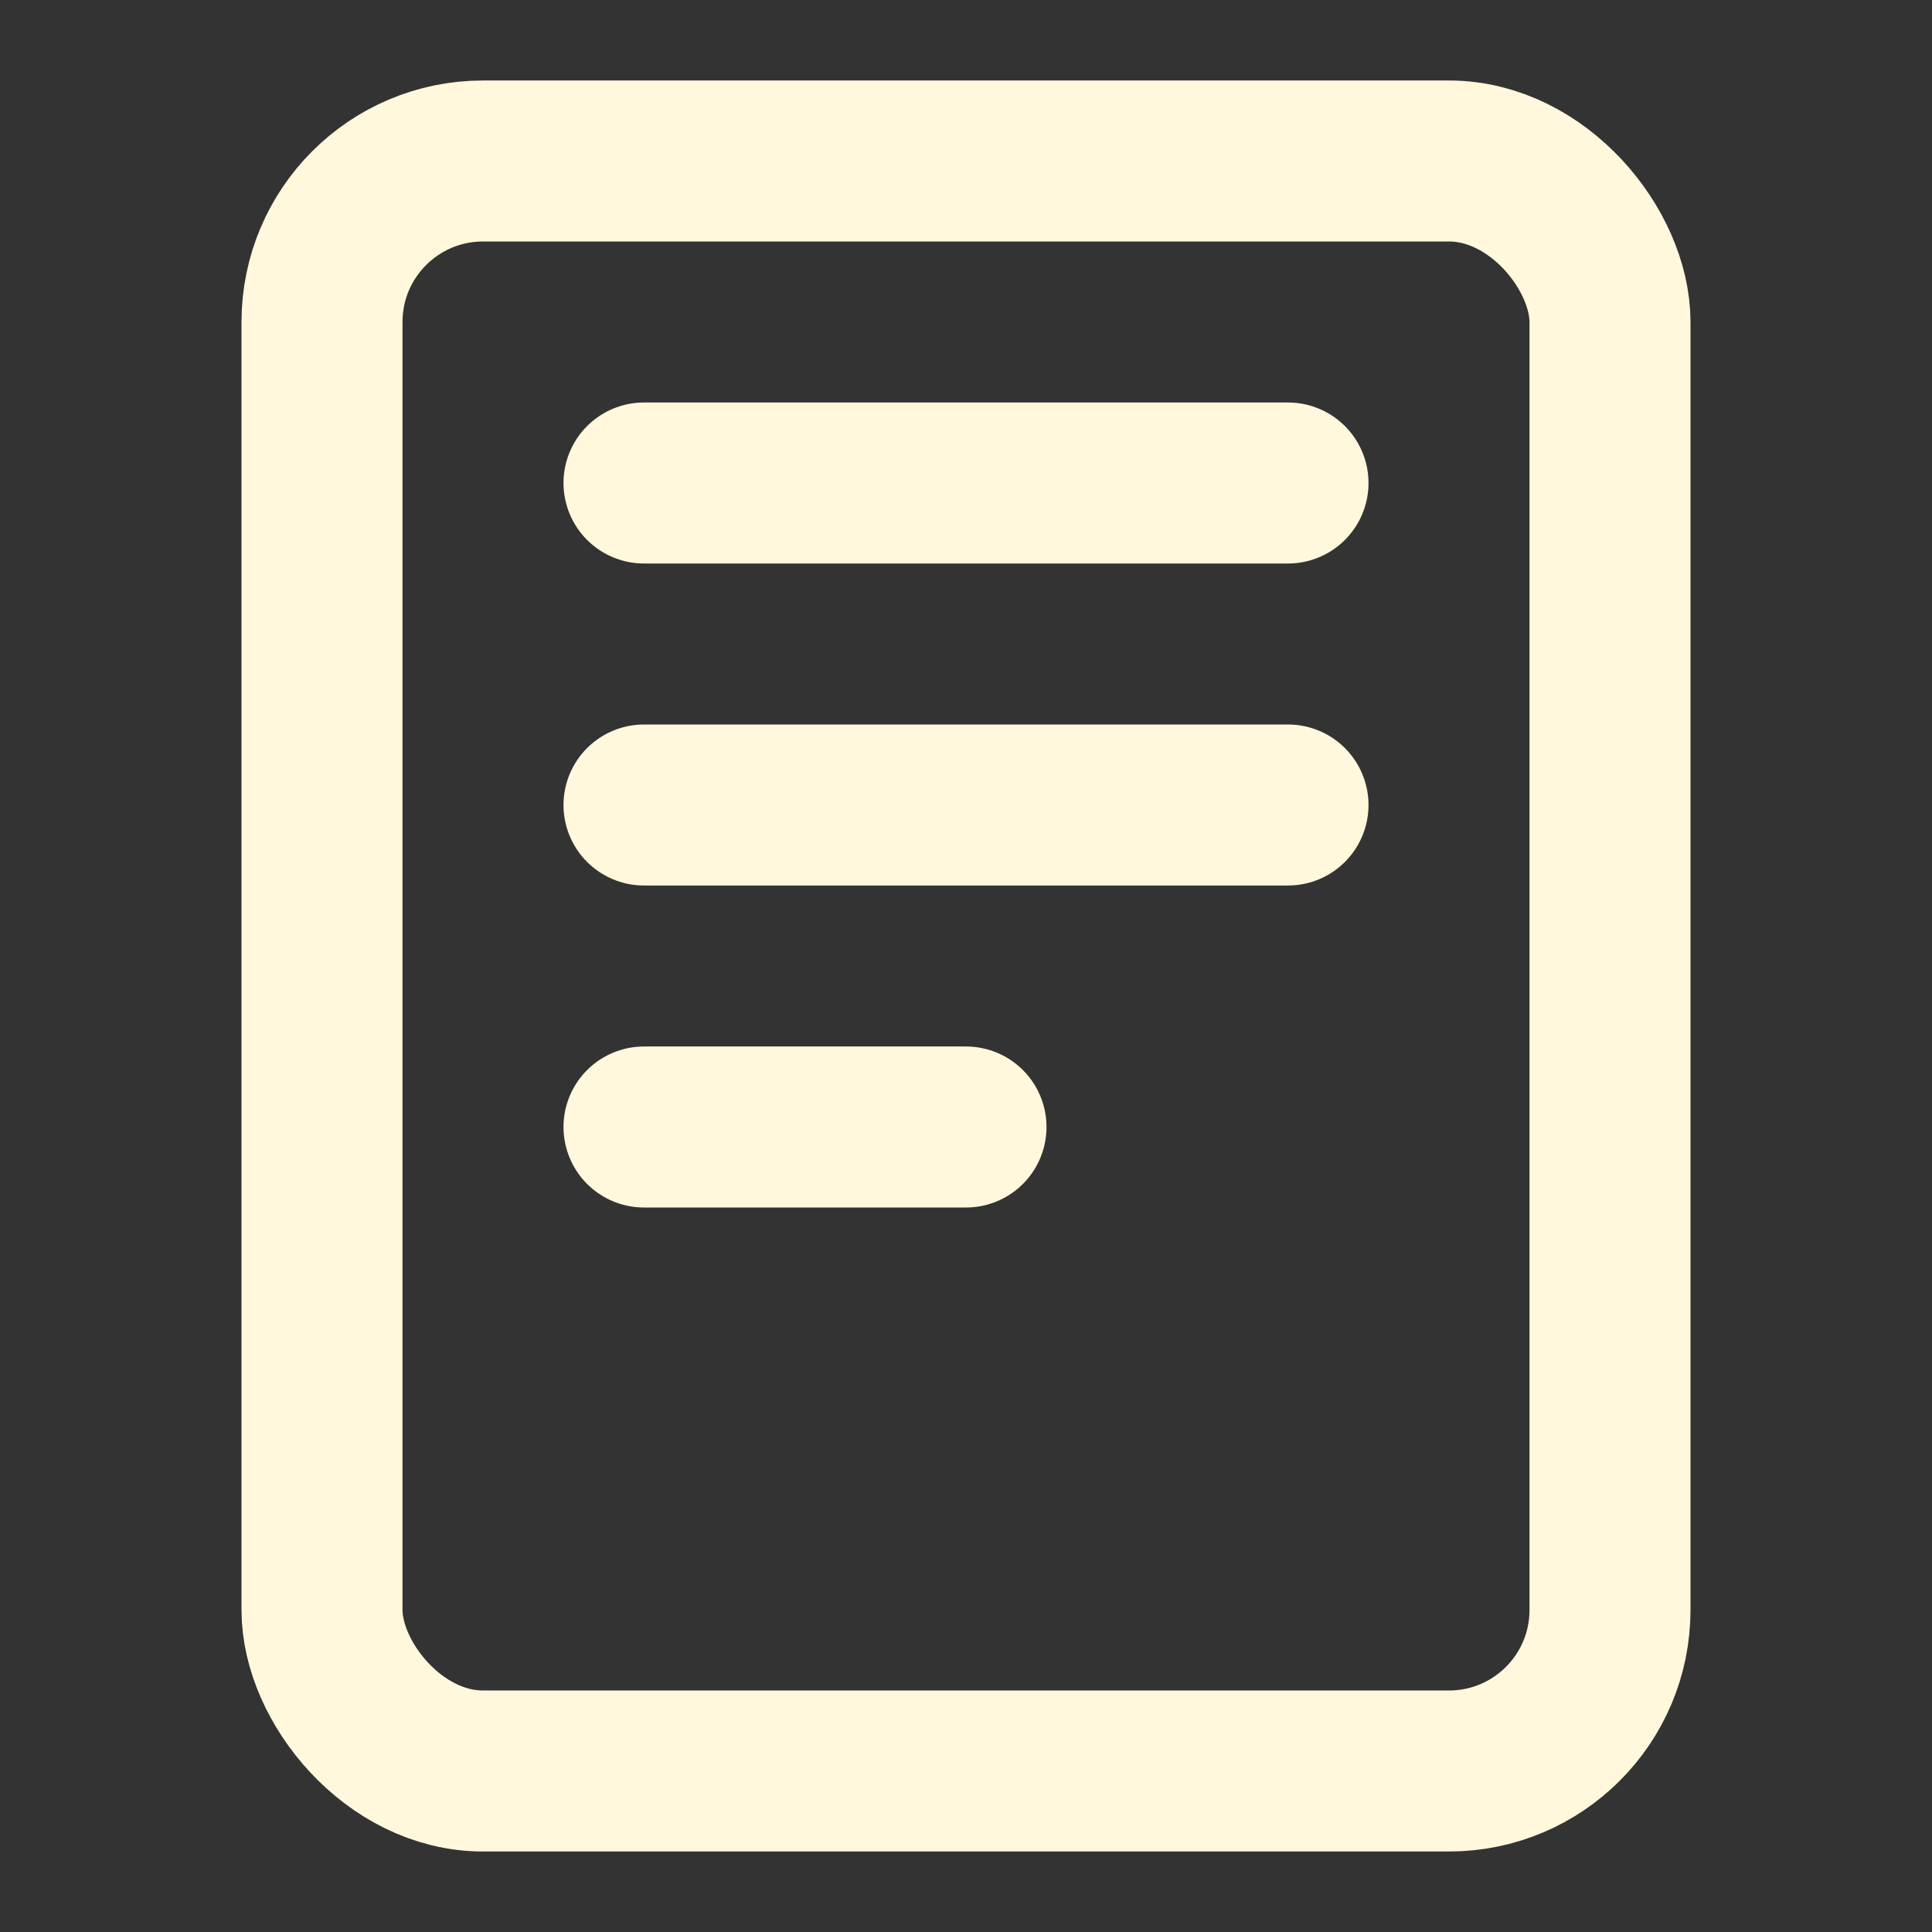<svg xmlns="http://www.w3.org/2000/svg" width="20" height="20" fill="none" stroke="#fff8dc" stroke-width="2" stroke-linecap="round" stroke-linejoin="round" viewBox="0 0 24 24">
  <rect x="0" y="0" width="24" height="24" fill="#333333" stroke="none"/>
  <rect x="4" y="2" width="16" height="20" rx="2" />
  <line x1="8" y1="6" x2="16" y2="6" />
  <line x1="8" y1="10" x2="16" y2="10" />
  <line x1="8" y1="14" x2="12" y2="14" />
</svg>
